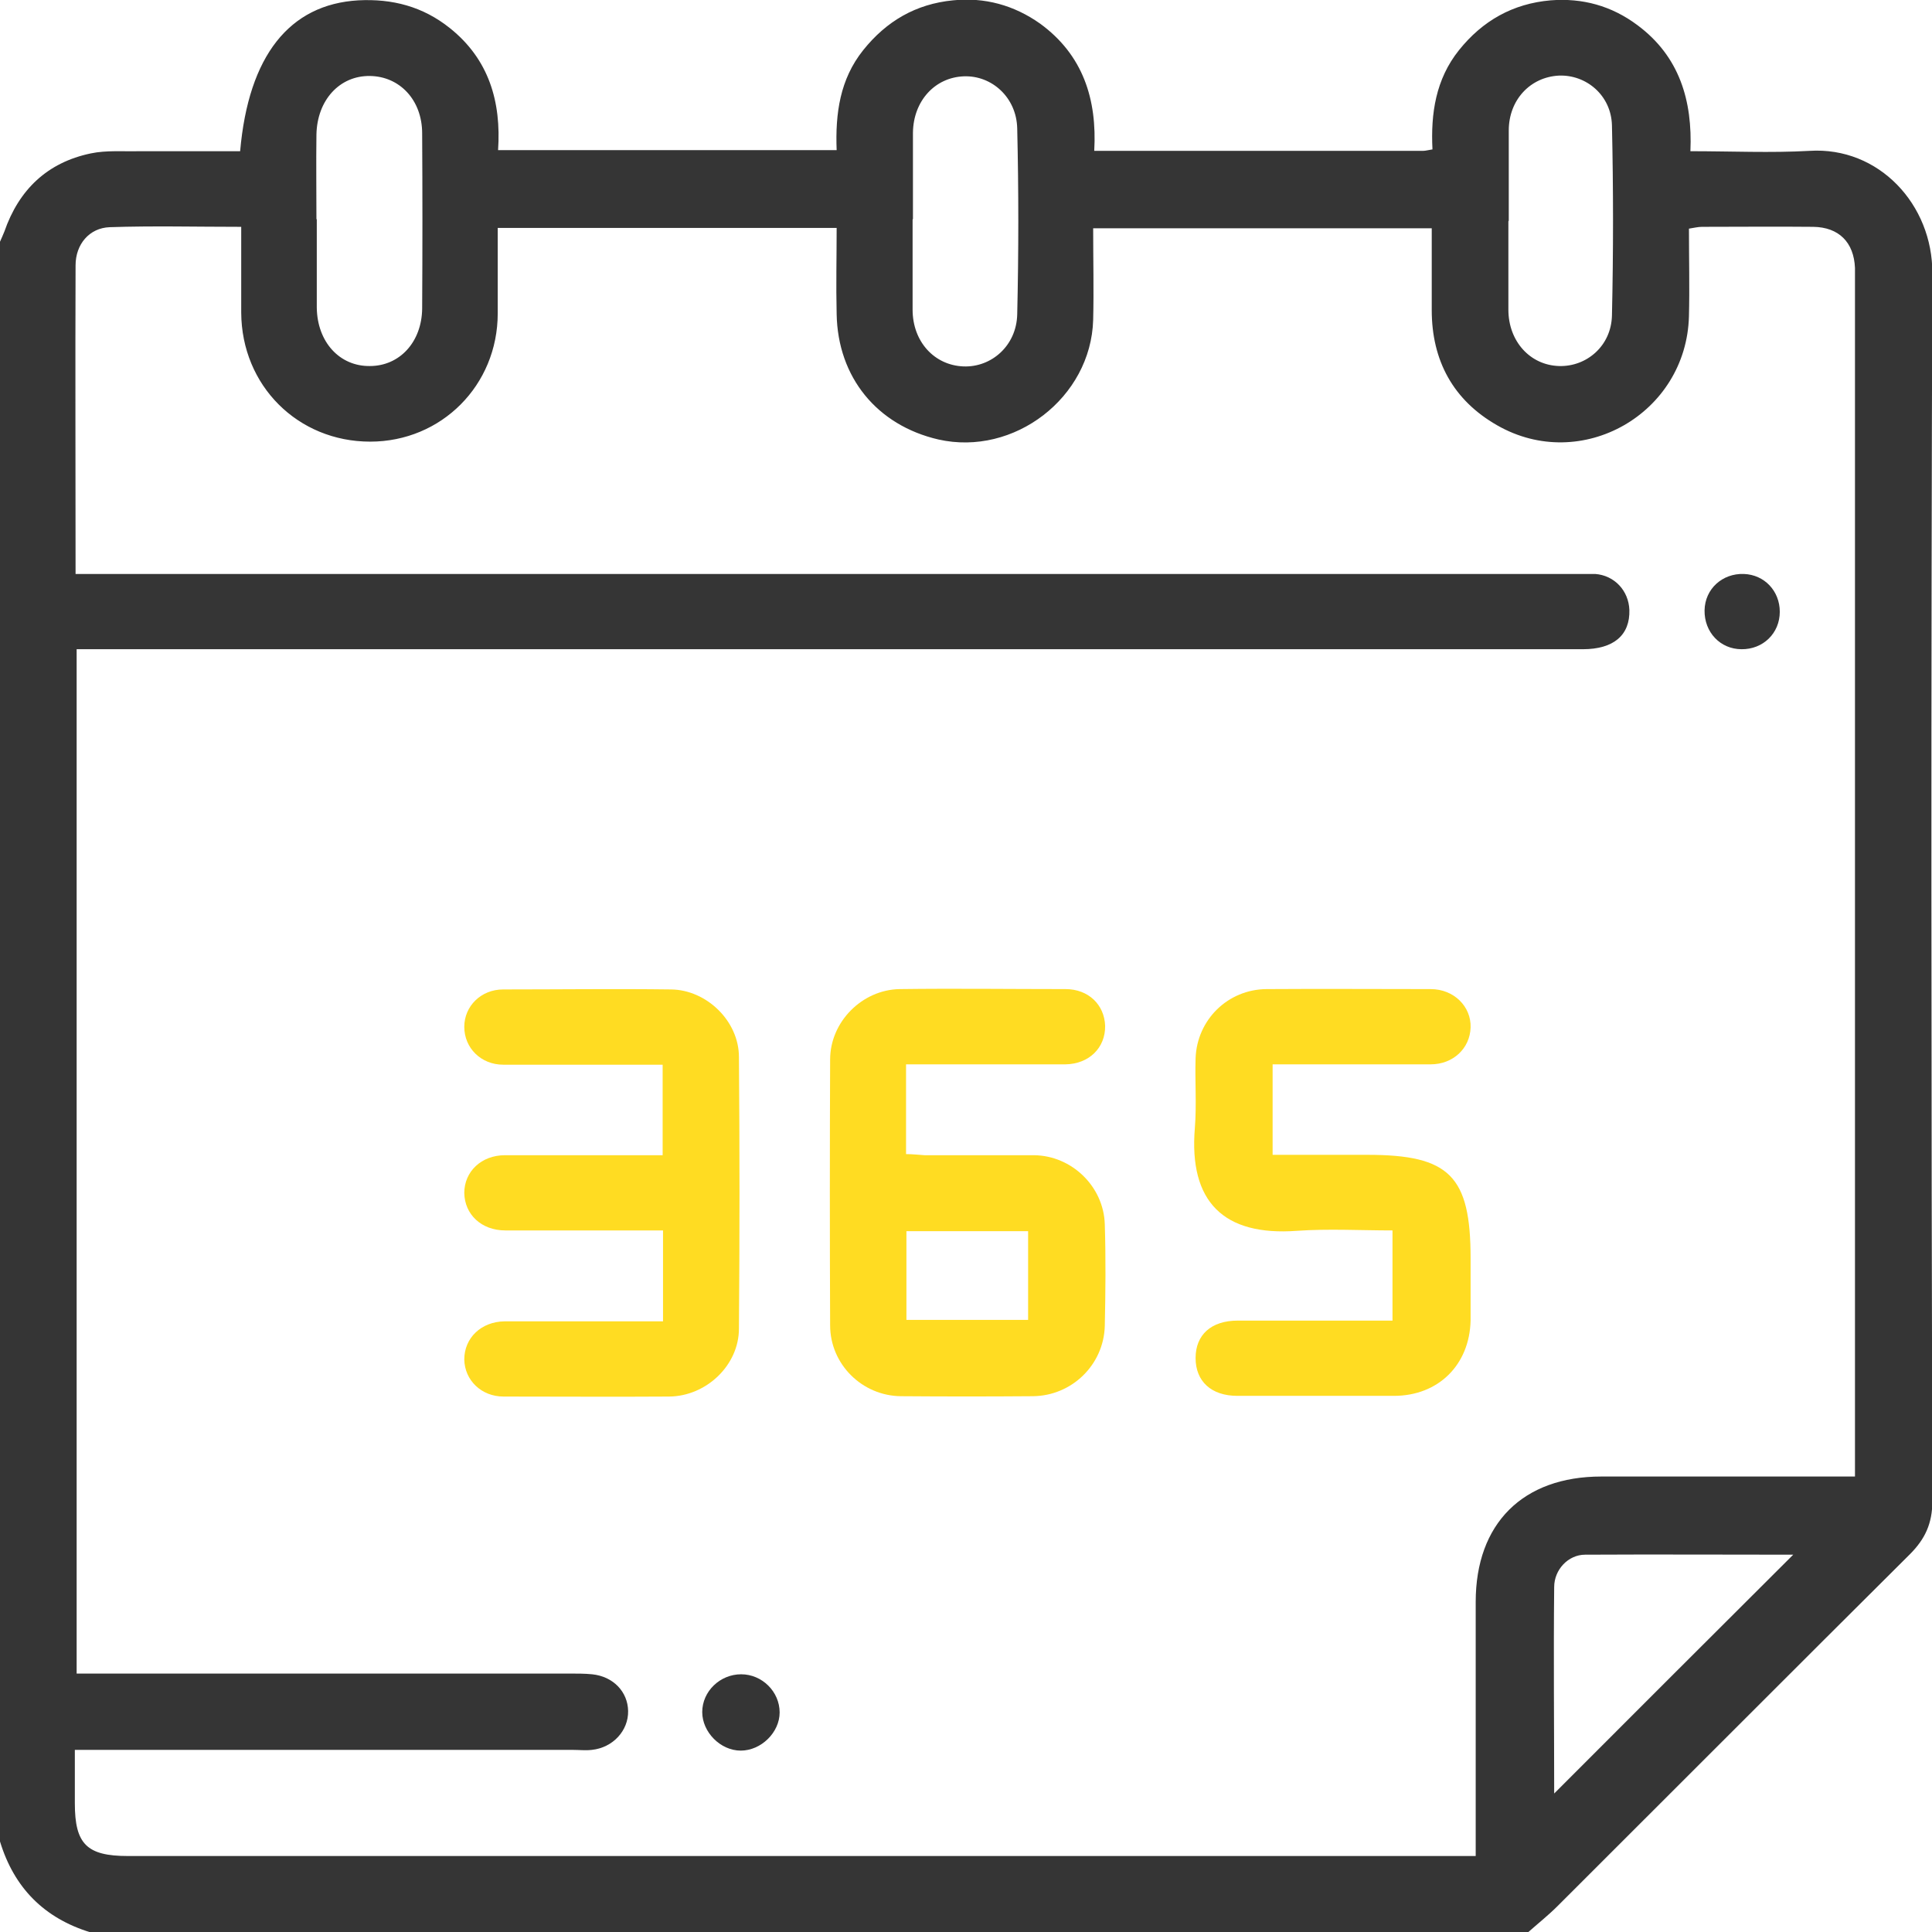 <svg width="61" height="61" viewBox="0 0 61 61" fill="none" xmlns="http://www.w3.org/2000/svg">
<g clip-path="url(#clip0_283_57)">
<path d="M0 58.142C0 41.306 0 24.469 0 7.632C0.046 7.529 0.092 7.426 0.138 7.311C0.596 5.991 1.491 5.13 2.868 4.843C3.361 4.74 3.888 4.786 4.405 4.774C5.471 4.774 6.527 4.774 7.582 4.774C7.846 1.756 9.142 0.138 11.31 0.011C12.388 -0.046 13.352 0.207 14.2 0.884C15.439 1.871 15.829 3.214 15.726 4.74H26.416C26.371 3.581 26.52 2.502 27.254 1.584C27.988 0.666 28.917 0.126 30.087 0.011C31.085 -0.092 32.014 0.161 32.84 0.746C34.194 1.733 34.641 3.133 34.549 4.763C38.059 4.763 41.5 4.763 44.93 4.763C45.01 4.763 45.079 4.74 45.228 4.717C45.171 3.581 45.331 2.502 46.065 1.584C46.811 0.654 47.763 0.115 48.956 0.011C49.965 -0.069 50.883 0.184 51.697 0.792C53.028 1.779 53.441 3.179 53.372 4.774C54.68 4.774 55.907 4.832 57.134 4.763C59.325 4.625 61.023 6.462 61.011 8.631C60.966 21.554 60.977 34.477 61.011 47.4C61.011 48.1 60.782 48.593 60.3 49.075C56.584 52.771 52.89 56.478 49.174 60.185C48.887 60.472 48.554 60.736 48.245 61.011H2.856C1.399 60.564 0.447 59.611 0 58.142ZM2.386 18.122H3.154C18.697 18.122 34.228 18.122 49.77 18.122C49.965 18.122 50.172 18.122 50.367 18.122C50.975 18.168 51.422 18.65 51.445 19.258C51.468 20.05 50.952 20.498 49.977 20.498C34.377 20.498 18.777 20.498 3.177 20.498H2.42V52.84H3.166C8.11 52.84 13.053 52.84 17.986 52.84C18.227 52.84 18.468 52.84 18.697 52.863C19.362 52.932 19.821 53.414 19.832 54.022C19.844 54.642 19.351 55.181 18.685 55.25C18.49 55.273 18.284 55.25 18.089 55.25C13.088 55.25 8.087 55.25 3.086 55.25C2.856 55.25 2.627 55.25 2.363 55.25C2.363 55.87 2.363 56.398 2.363 56.937C2.363 58.223 2.741 58.601 4.038 58.601C17.986 58.601 31.945 58.601 45.893 58.601C46.111 58.601 46.318 58.601 46.593 58.601C46.593 58.326 46.593 58.108 46.593 57.901C46.593 55.457 46.593 53.012 46.593 50.579C46.593 48.1 48.084 46.619 50.562 46.619C53.005 46.619 55.448 46.619 57.88 46.619C58.087 46.619 58.304 46.619 58.568 46.619C58.568 46.309 58.568 46.08 58.568 45.85C58.568 33.524 58.568 21.198 58.568 8.872C58.568 8.734 58.568 8.596 58.568 8.458C58.534 7.655 58.064 7.173 57.249 7.162C56.079 7.15 54.909 7.162 53.739 7.162C53.613 7.162 53.475 7.196 53.326 7.219C53.326 8.16 53.349 9.078 53.326 9.985C53.246 13.061 49.931 14.954 47.27 13.428C45.882 12.636 45.205 11.385 45.205 9.79C45.205 8.929 45.205 8.057 45.205 7.207H34.515C34.515 8.206 34.538 9.159 34.515 10.1C34.446 12.556 32.014 14.415 29.628 13.876C27.69 13.428 26.451 11.913 26.416 9.916C26.394 9.009 26.416 8.103 26.416 7.196H15.715C15.715 8.114 15.715 9.009 15.715 9.893C15.715 12.165 13.937 13.944 11.688 13.944C9.406 13.944 7.628 12.177 7.616 9.87C7.616 8.986 7.616 8.091 7.616 7.162C6.194 7.162 4.829 7.127 3.464 7.173C2.822 7.196 2.386 7.712 2.386 8.378C2.374 11.592 2.386 14.805 2.386 18.111V18.122ZM49.059 56.639C51.583 54.114 54.106 51.589 56.618 49.087C54.485 49.087 52.26 49.075 50.046 49.087C49.518 49.087 49.071 49.557 49.071 50.108C49.048 52.312 49.071 54.504 49.071 56.627L49.059 56.639ZM10.002 6.921C10.002 7.85 10.002 8.78 10.002 9.709C10.014 10.8 10.725 11.569 11.677 11.557C12.617 11.557 13.317 10.8 13.329 9.744C13.34 7.896 13.34 6.06 13.329 4.212C13.329 3.156 12.617 2.41 11.677 2.399C10.725 2.387 10.014 3.156 9.991 4.246C9.979 5.142 9.991 6.025 9.991 6.921H10.002ZM28.814 6.921C28.814 7.873 28.814 8.826 28.814 9.778C28.814 10.788 29.502 11.534 30.42 11.569C31.303 11.603 32.094 10.915 32.117 9.928C32.163 7.965 32.163 6.002 32.117 4.051C32.094 3.076 31.314 2.376 30.431 2.41C29.514 2.445 28.837 3.191 28.825 4.189C28.825 5.096 28.825 6.014 28.825 6.921H28.814ZM47.625 6.989C47.625 7.919 47.625 8.849 47.625 9.778C47.625 10.777 48.314 11.534 49.231 11.557C50.092 11.58 50.872 10.926 50.895 9.962C50.94 7.965 50.94 5.968 50.895 3.96C50.872 3.007 50.08 2.353 49.22 2.387C48.314 2.433 47.637 3.156 47.637 4.12C47.637 5.073 47.637 6.025 47.637 6.966L47.625 6.989Z" fill="#353535"/>
<path d="M28.607 33.605V36.439C28.814 36.439 28.997 36.462 29.192 36.474C30.339 36.474 31.498 36.474 32.645 36.474C33.838 36.485 34.847 37.461 34.882 38.654C34.916 39.722 34.905 40.8 34.882 41.868C34.847 43.096 33.838 44.072 32.611 44.083C31.223 44.094 29.835 44.094 28.447 44.083C27.219 44.072 26.21 43.073 26.21 41.845C26.198 39.045 26.198 36.244 26.21 33.455C26.21 32.262 27.219 31.252 28.401 31.229C30.144 31.206 31.888 31.229 33.643 31.229C34.365 31.229 34.87 31.722 34.893 32.388C34.905 33.077 34.389 33.593 33.643 33.605C32.198 33.605 30.741 33.605 29.296 33.605C29.078 33.605 28.871 33.605 28.607 33.605ZM28.619 41.673H32.461V38.872H28.619V41.673Z" fill="#FFDC22"/>
<path d="M20.934 41.707V38.849C20.555 38.849 20.188 38.849 19.821 38.849C18.536 38.849 17.24 38.849 15.956 38.849C15.198 38.849 14.671 38.344 14.659 37.667C14.659 36.99 15.198 36.474 15.944 36.474C17.584 36.474 19.236 36.474 20.922 36.474V33.616C20.716 33.616 20.509 33.616 20.291 33.616C18.823 33.616 17.355 33.616 15.887 33.616C15.187 33.616 14.659 33.088 14.659 32.422C14.659 31.768 15.187 31.24 15.887 31.24C17.653 31.24 19.419 31.217 21.186 31.24C22.31 31.252 23.331 32.239 23.331 33.375C23.354 36.233 23.354 39.09 23.331 41.948C23.331 43.107 22.299 44.083 21.129 44.094C19.385 44.106 17.642 44.094 15.898 44.094C15.198 44.094 14.671 43.578 14.659 42.924C14.659 42.247 15.187 41.73 15.932 41.719C17.573 41.719 19.225 41.719 20.934 41.719V41.707Z" fill="#FFDC22"/>
<path d="M43.966 41.707V38.849C42.957 38.849 41.947 38.792 40.95 38.861C38.633 39.033 37.531 37.943 37.726 35.613C37.784 34.879 37.726 34.144 37.749 33.409C37.795 32.193 38.77 31.24 39.986 31.229C41.718 31.217 43.439 31.229 45.171 31.229C45.905 31.229 46.455 31.78 46.432 32.445C46.41 33.099 45.882 33.605 45.171 33.605C43.519 33.605 41.879 33.605 40.181 33.605V36.462H43.175C45.767 36.462 46.432 37.128 46.432 39.733C46.432 40.387 46.432 41.042 46.432 41.696C46.398 43.096 45.412 44.072 44.012 44.072C42.361 44.072 40.72 44.072 39.068 44.072C38.243 44.072 37.749 43.612 37.749 42.878C37.749 42.143 38.243 41.696 39.08 41.696C40.514 41.696 41.936 41.696 43.37 41.696C43.565 41.696 43.76 41.696 43.989 41.696L43.966 41.707Z" fill="#FFDC22"/>
<path d="M24.616 54.068C24.616 54.699 24.031 55.273 23.388 55.273C22.746 55.273 22.172 54.688 22.172 54.056C22.172 53.402 22.735 52.863 23.4 52.863C24.065 52.863 24.616 53.414 24.616 54.068Z" fill="#353535"/>
<path d="M54.989 20.498C54.313 20.498 53.808 19.958 53.819 19.27C53.831 18.593 54.382 18.099 55.058 18.122C55.712 18.145 56.194 18.662 56.194 19.316C56.194 19.993 55.666 20.509 54.978 20.498H54.989Z" fill="#353535"/>
</g>
<defs>
<clipPath id="clip0_283_57">
<rect width="61" height="61" fill="white"/>
</clipPath>
</defs>
</svg>
